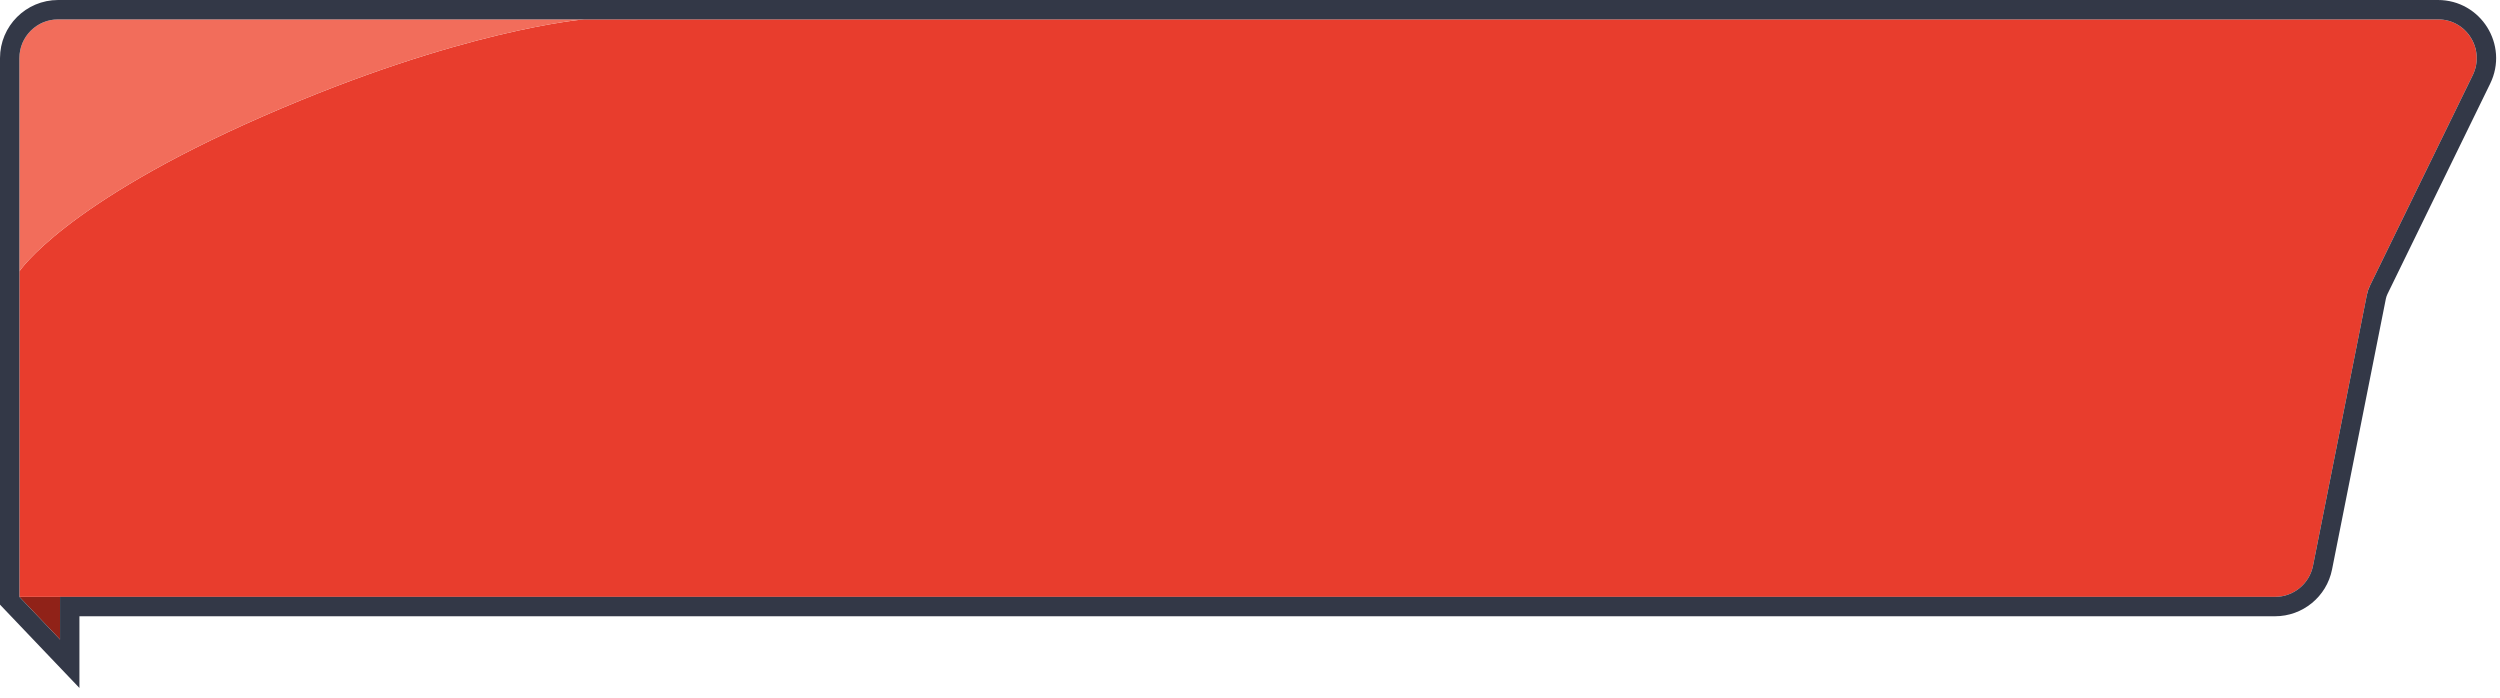 <svg width="129" height="36" viewBox="0 0 129 36" fill="none" xmlns="http://www.w3.org/2000/svg">
<path d="M1 30.799L3.098 33V30.799H1Z" fill="#902218"/>
<path fill-rule="evenodd" clip-rule="evenodd" d="M127.595 3.877C128.244 2.549 127.276 1 125.798 1H30.143C30.143 1 23.857 1.5 13.571 6C3.286 10.5 1 14 1 14V30.799H3.098H60.016H117.391C118.346 30.799 119.167 30.125 119.353 29.189L122.13 15.223C122.163 15.054 122.219 14.89 122.294 14.735L127.595 3.877Z" fill="#E83D2D"/>
<path d="M3 1C1.895 1 1 1.895 1 3V14C1 14 3.286 10.5 13.571 6C23.857 1.5 30.143 1 30.143 1H3Z" fill="#F26D5B"/>
<path d="M3.598 31.299H60.016H117.391C118.584 31.299 119.611 30.456 119.843 29.287L122.62 15.32C122.645 15.194 122.687 15.071 122.743 14.955L128.044 4.097C128.855 2.436 127.646 0.5 125.798 0.5H30.143H3C1.619 0.5 0.5 1.619 0.5 3V14V30.799V30.999L0.638 31.144L2.736 33.345L3.598 34.249V33V31.299Z" stroke="#333847"/>
</svg>
